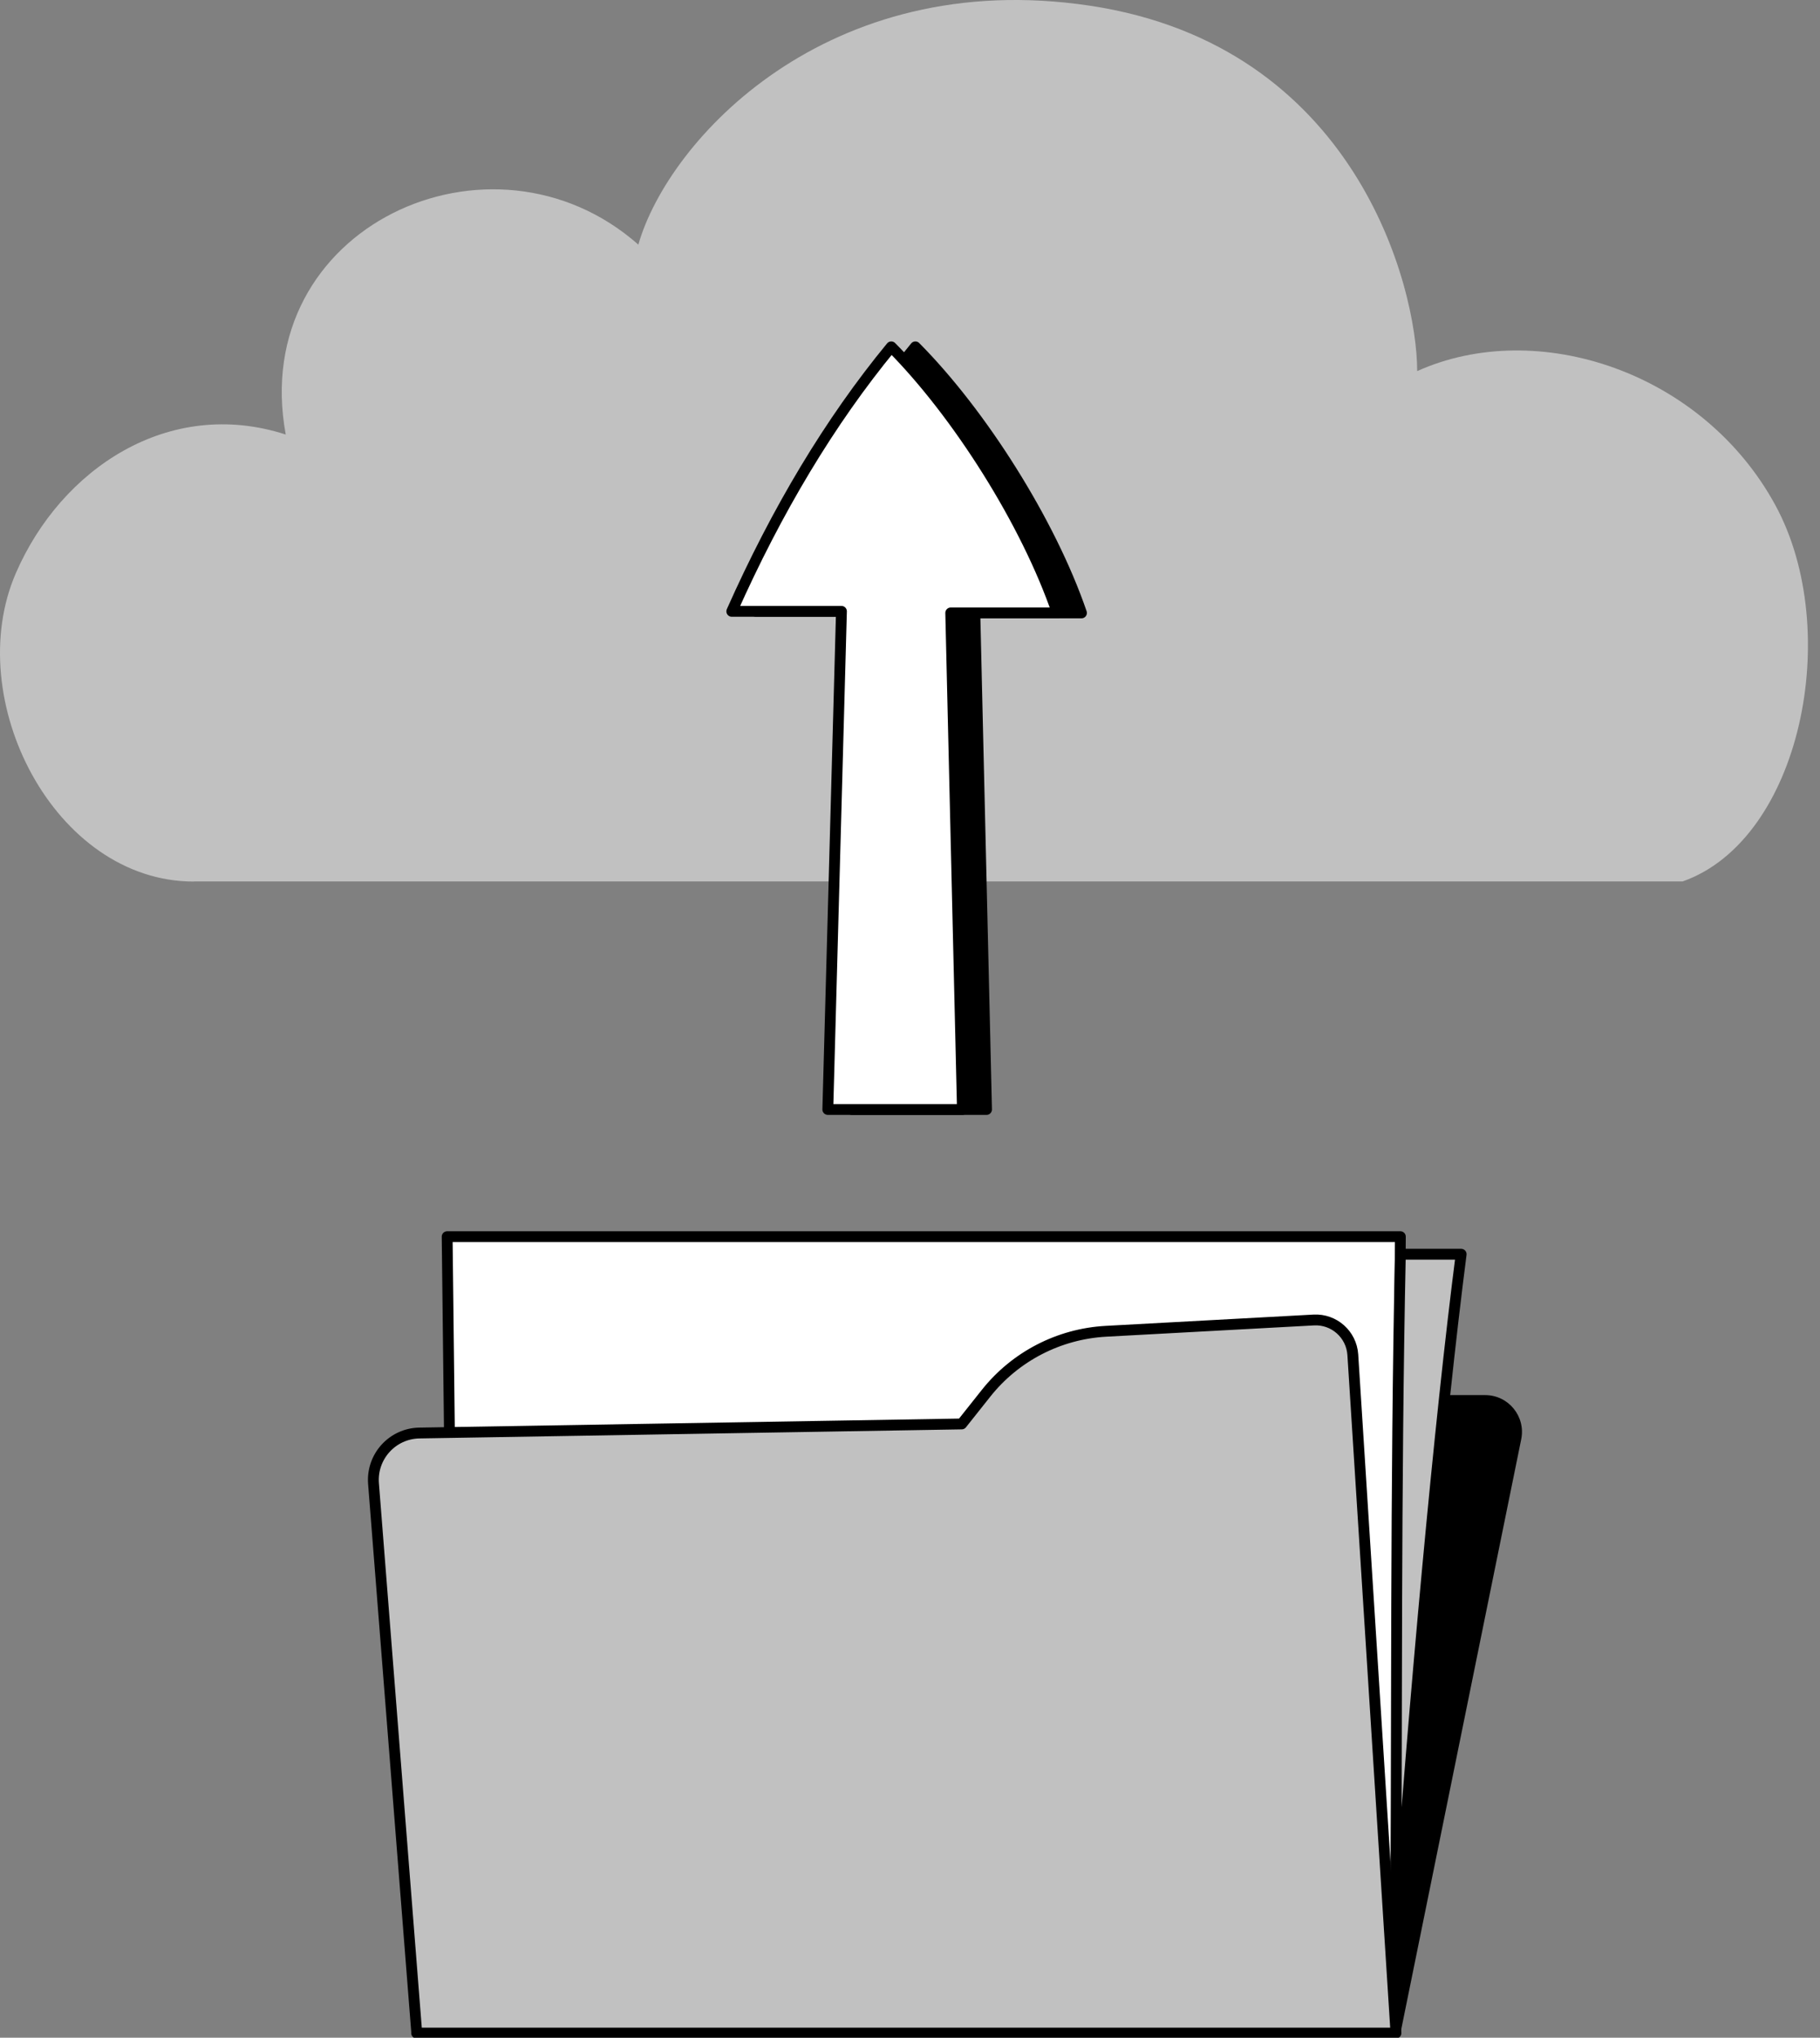<svg width="126" height="141" viewBox="0 0 126 141" fill="none" xmlns="http://www.w3.org/2000/svg">
<rect x="0" y="0" width="126" height="141" fill="#808080" stroke="none"/>
<path d="M13.42 61C3.737 61 -2.672 48.356 1.094 39.668C4.228 32.434 11.684 27.449 19.782 30.068C17.143 15.708 34.041 7.968 44.193 16.927C46.264 9.675 57.281 -2.318 75.431 0.391C93.816 3.137 98.112 19.808 98.112 25.679C106.426 21.94 117.896 25.715 122.923 34.981C127.615 43.633 124.695 58.101 116.489 60.991H13.42L13.42 61Z" fill="#C1C1C1"/>
<g clip-path="url(#clip0_154_187)">
<path d="M96.948 140.72L105.315 99.591C105.637 98.012 104.432 96.534 102.82 96.534H100.028C98.942 106.148 97.763 119.982 96.566 134.69L96.94 140.575V140.72H96.948Z" fill="black"/>
<path d="M96.626 135.769L96.948 85.571H30.957L31.534 135.302L96.626 135.769Z" fill="white" stroke="black" stroke-width="0.75" stroke-linecap="round" stroke-linejoin="round"/>
<path d="M96.617 135.531C97.958 116.907 99.672 98.309 101.157 86.785H96.948C96.609 102.734 96.719 119.447 96.617 135.531Z" fill="#C1C1C1" stroke="black" stroke-width="0.75" stroke-linecap="round" stroke-linejoin="round"/>
<path d="M28.852 140.72H96.94L93.936 93.579C93.843 92.161 92.638 91.082 91.221 91.167L76.778 91.957C73.511 92.135 70.474 93.707 68.428 96.271L66.74 98.394L29.03 99.023C27.155 99.057 25.696 100.662 25.84 102.538L28.844 140.728L28.852 140.72Z" fill="#C1C1C1"/>
<path d="M28.844 140.677H96.643L93.656 93.74C93.563 92.331 92.358 91.261 90.95 91.337L76.567 92.118C73.308 92.297 70.287 93.859 68.259 96.415L66.579 98.53L29.031 99.158C27.164 99.192 25.713 100.789 25.858 102.657L28.853 140.677H28.844Z" stroke="black" stroke-width="0.75" stroke-linecap="round" stroke-linejoin="round"/>
</g>
<path d="M58.979 76.77L68.299 76.77L67.489 42.411L74.871 42.411C72.716 36.131 67.956 28.615 63.371 24C59.121 29.162 55.455 35.291 52.331 42.302L59.922 42.302L58.979 76.77Z" fill="black" stroke="black" stroke-width="0.75" stroke-linecap="round" stroke-linejoin="round"/>
<path d="M57.31 76.77L66.63 76.77L65.82 42.411L73.202 42.411C71.047 36.131 66.287 28.615 61.703 24C57.452 29.162 53.786 35.291 50.662 42.302L58.254 42.302L57.31 76.77Z" fill="white" stroke="black" stroke-width="0.75" stroke-linecap="round" stroke-linejoin="round"/>
<defs>
<clipPath id="clip0_154_187">
<rect width="80" height="56" fill="white" transform="translate(25.357 85)"/>
</clipPath>
</defs>
</svg>
